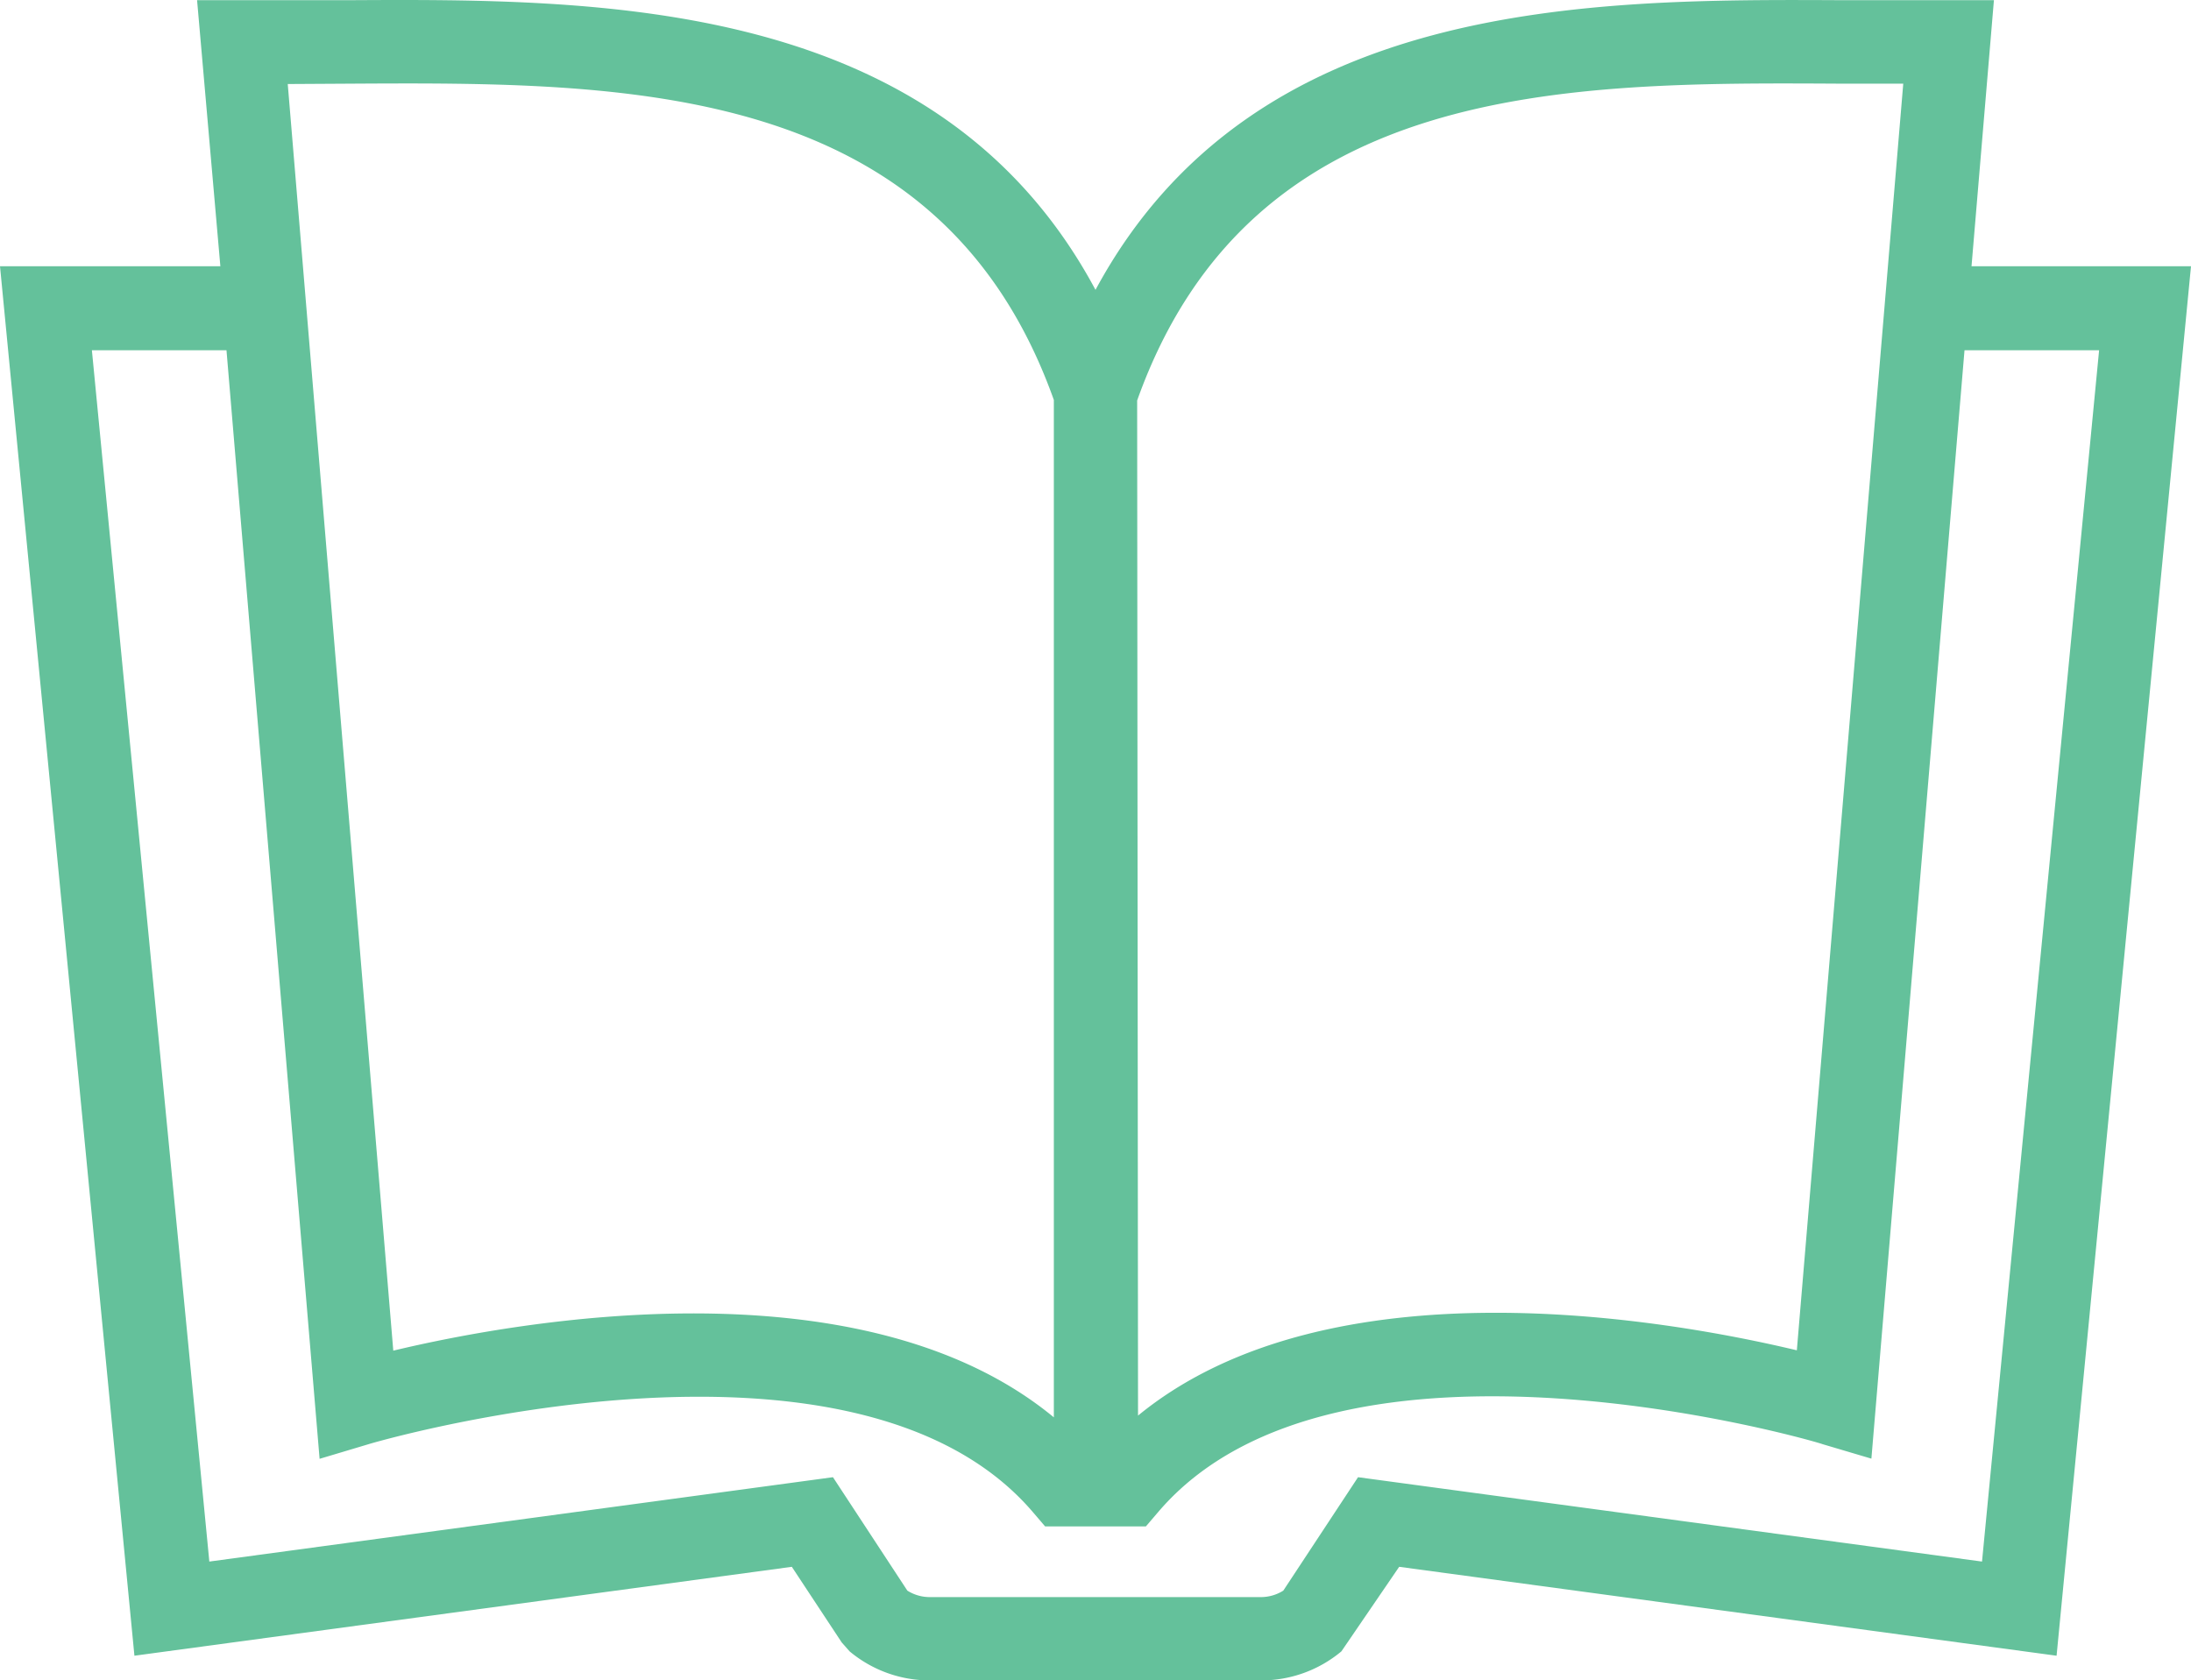 <svg preserveAspectRatio="xMidYMid meet" data-bbox="27.41 41.989 125.18 96.011" viewBox="27.41 41.989 125.18 96.011" xmlns="http://www.w3.org/2000/svg" data-type="color" role="presentation" aria-hidden="true" aria-label="">
    <g>
        <path d="m140.05 57.2 1.28-15.2h-8.61C118.25 41.93 99 41.86 90 58.55 81.05 41.86 61.76 41.92 47.28 42h-8.61L40 57.2H27.41l7.68 79.39 37.56-5.08 2.85 4.32.45.51a7.13 7.13 0 0 0 4.59 1.66h18.92a7.13 7.13 0 0 0 4.59-1.66l3.3-4.83 37.56 5.08 7.68-79.39zm-7.36-10.43h3.46l-6.08 72.37c-7.28-1.74-26.72-5.22-37.64 3.73l-.05-58c6.52-18.28 24.47-18.19 40.31-18.1zm-85.38 0c15.86-.09 33.8-.18 40.31 18.07v58.13c-10.91-9-30.44-5.56-37.74-3.81l-6.03-72.37zm93.34 84.44L105 126.39l-4.27 6.48a2.4 2.4 0 0 1-1.29.37h-18.9a2.4 2.4 0 0 1-1.29-.37L75 126.39l-35.63 4.82L32.66 62h7.69l5.32 63.34 2.81-.84c.27-.09 27.66-8.1 37.93 3.87l.71.83h5.76l.71-.83c10.25-12 37.66-4 37.94-3.87l2.8.83L139.65 62h7.69z" fill="#64c19b" data-color="1"></path>
    </g>
</svg>